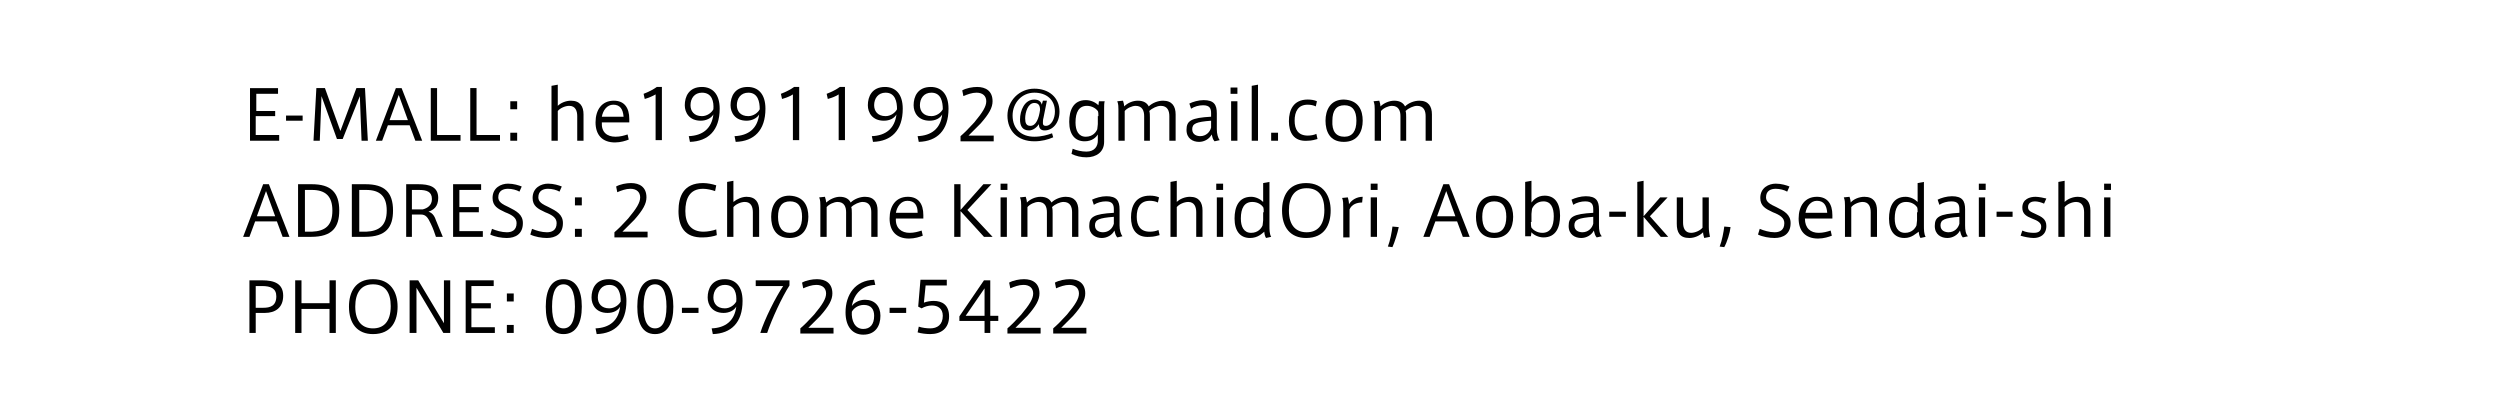 <?xml version="1.0" encoding="utf-8"?>
<!-- Generator: Adobe Illustrator 19.0.0, SVG Export Plug-In . SVG Version: 6.00 Build 0)  -->
<svg version="1.1" id="图层_1" xmlns="http://www.w3.org/2000/svg" xmlns:xlink="http://www.w3.org/1999/xlink" x="0px" y="0px"
	 viewBox="-79 384.9 437 73" style="enable-background:new -79 384.9 437 73;" xml:space="preserve">
<style type="text/css">
	.st0{fill:none;}
	.st1{enable-background:new    ;}
</style>
<rect x="-36.8" y="397.2" class="st0" width="434" height="92"/>
<g class="st1">
	<path d="M-34.3,404.3h3.4v0.9h-3.4v3.3h4.1v1h-5.1v-9.2h4.9v1h-3.8V404.3z"/>
	<path d="M-26.1,405.1v0.9h-2.9v-0.9H-26.1z"/>
	<path d="M-19.1,409.2h-1l-2.7-7.5l-0.3,7.8h-1.1l0.5-9.2h1.5l2.7,7.5l2.8-7.5h1.5l0.5,9.2h-1.1l-0.3-7.8L-19.1,409.2z"/>
	<path d="M-9.8,400.3h1l3.6,9.2h-1.2l-1-2.7h-3.8l-1,2.7h-1.1L-9.8,400.3z M-7.7,405.9l-1.6-4.4l-1.6,4.4H-7.7z"/>
	<path d="M-2.6,408.5h4.1v1h-5.2v-9.2h1.1V408.5z"/>
	<path d="M4.3,408.5h4.1v1H3.2v-9.2h1.1V408.5z"/>
	<path d="M11.4,404h-1.2v-1.4h1.2V404z M11.4,409.5h-1.2v-1.4h1.2V409.5z"/>
	<path d="M20.8,402.5c1.6,0,2.2,1,2.2,2.4v4.6h-1.1v-4.3c0-0.9-0.3-1.8-1.4-1.8c-0.7,0-1.6,0.4-2,0.9v5.2h-1.1v-9.6l1.1-0.2v3.7
		C19,402.9,19.9,402.5,20.8,402.5z"/>
	<path d="M28.6,408.8c0.8,0,1.5-0.2,2.1-0.4l0.2,0.9c-0.5,0.2-1.4,0.5-2.4,0.5c-2.2,0-3.4-1.3-3.4-3.5c0-2.2,1.1-3.8,3.2-3.8
		c1.8,0,2.7,1.2,2.7,3.2v0.6h-4.8C26.1,408,27.1,408.8,28.6,408.8L28.6,408.8z M28.2,403.2c-1.1,0-1.8,1-2,2.1H30
		C29.9,404,29.4,403.2,28.2,403.2L28.2,403.2z"/>
	<path d="M33.7,402.2l-0.2-0.9c0.8-0.3,1.8-0.8,2.3-1.2h0.9v9.3h-1.1v-8C35.1,401.7,34.4,402,33.7,402.2z"/>
	<path d="M43.5,406c-2,0-2.8-1.4-2.8-2.7c0-1.5,0.7-3.2,3-3.2c1.8,0,3.1,1.2,3.1,3.8c0,3.8-2,5.7-5.2,5.8l-0.2-1
		c2.4-0.1,4-1.3,4.3-3.8C45.3,405.6,44.4,406,43.5,406L43.5,406z M43.7,401.1c-1.3,0-2,1-2,2.2c0,1,0.6,1.9,2,1.9
		c0.9,0,1.7-0.6,2-1.2C45.8,402.7,45.5,401.1,43.7,401.1L43.7,401.1z"/>
	<path d="M51.5,406c-2,0-2.8-1.4-2.8-2.7c0-1.5,0.7-3.2,3-3.2c1.8,0,3.1,1.2,3.1,3.8c0,3.8-2,5.7-5.2,5.8l-0.2-1
		c2.4-0.1,4-1.3,4.3-3.8C53.3,405.6,52.4,406,51.5,406L51.5,406z M51.8,401.1c-1.3,0-2,1-2,2.2c0,1,0.6,1.9,2,1.9
		c0.9,0,1.7-0.6,2-1.2C53.8,402.7,53.5,401.1,51.8,401.1L51.8,401.1z"/>
	<path d="M57.7,402.2l-0.2-0.9c0.8-0.3,1.8-0.8,2.3-1.2h0.9v9.3h-1.1v-8C59.2,401.7,58.4,402,57.7,402.2z"/>
	<path d="M65.7,402.2l-0.2-0.9c0.8-0.3,1.8-0.8,2.3-1.2h0.9v9.3h-1.1v-8C67.2,401.7,66.4,402,65.7,402.2z"/>
	<path d="M75.5,406c-2,0-2.8-1.4-2.8-2.7c0-1.5,0.7-3.2,3-3.2c1.8,0,3.1,1.2,3.1,3.8c0,3.8-2,5.7-5.2,5.8l-0.2-1
		c2.4-0.1,4-1.3,4.3-3.8C77.3,405.6,76.5,406,75.5,406L75.5,406z M75.8,401.1c-1.3,0-2,1-2,2.2c0,1,0.6,1.9,2,1.9
		c0.9,0,1.7-0.6,2-1.2C77.8,402.7,77.5,401.1,75.8,401.1L75.8,401.1z"/>
	<path d="M83.5,406c-2,0-2.8-1.4-2.8-2.7c0-1.5,0.7-3.2,3-3.2c1.8,0,3.1,1.2,3.1,3.8c0,3.8-2,5.7-5.2,5.8l-0.2-1
		c2.4-0.1,4-1.3,4.3-3.8C85.3,405.6,84.5,406,83.5,406L83.5,406z M83.8,401.1c-1.3,0-2,1-2,2.2c0,1,0.6,1.9,2,1.9
		c0.9,0,1.7-0.6,2-1.2C85.8,402.7,85.5,401.1,83.8,401.1L83.8,401.1z"/>
	<path d="M93.4,402.6c0-0.9-0.6-1.5-1.7-1.5c-0.8,0-1.6,0.3-2.3,0.6l-0.2-1c0.7-0.4,1.8-0.6,2.6-0.6c1.5,0,2.7,0.7,2.7,2.5
		c0,1.1-0.6,2.2-2.1,3.9c-0.9,0.9-1.6,1.6-2.1,2.1h4.4v1h-5.8v-0.9c0.7-0.6,1.4-1.3,2.4-2.4C92.8,404.5,93.4,403.5,93.4,402.6
		L93.4,402.6z"/>
	<path d="M100.9,407.7c-1.2,0-1.6-0.8-1.6-1.9c0-1.6,0.8-3.5,2.5-3.5c0.8,0,1.2,0.4,1.3,0.9l0.2-0.7h0.7l-0.6,3
		c-0.1,0.3-0.1,0.7-0.1,0.9c0,0.3,0.1,0.5,0.5,0.5c1,0,1.6-1.3,1.6-2.5c0-2.1-1.5-3.3-3.6-3.3c-2.2,0-3.8,1.8-3.8,4
		c0,2.3,1.5,3.7,3.8,3.7c1.2,0,2.3-0.3,3.1-0.6l0.2,0.7c-0.9,0.4-2,0.7-3.3,0.7c-2.9,0-4.7-1.8-4.7-4.5c0-2.6,2.1-4.7,4.7-4.7
		c2.5,0,4.4,1.5,4.4,4c0,2-1.2,3.3-2.6,3.3c-0.7,0-1-0.4-1-1.1C102.3,407.1,101.6,407.7,100.9,407.7z M100.2,405.6
		c0,0.8,0.2,1.3,0.9,1.3c1,0,1.5-1.3,1.7-2.8c0-0.8-0.3-1.2-1-1.2C100.7,402.9,100.2,404.5,100.2,405.6L100.2,405.6z"/>
	<path d="M110.9,411.4c1.5,0,2-1,2-1.9v-1.1c-0.3,0.5-1,1.2-2.3,1.2c-1.7,0-2.7-1.2-2.7-3.4c0-2,0.7-3.8,2.9-3.8
		c0.9,0,1.7,0.4,2.2,0.9c0-0.2,0.1-0.5,0.1-0.7h1c-0.1,0.3-0.1,0.9-0.1,1.3v5.8c0,1.8-1.4,2.7-3.1,2.7c-0.9,0-1.8-0.2-2.6-0.6
		l0.2-0.9C109.2,411.2,110.1,411.4,110.9,411.4z M113,405.2c0-0.3,0-0.7-0.1-0.9c-0.3-0.4-1-0.9-1.9-0.9c-1.4,0-2,1.1-2,2.9
		c0,1.4,0.5,2.5,1.8,2.5c1.2,0,1.8-0.8,2-1.3c0-0.2,0.1-0.6,0.1-0.9V405.2z"/>
	<path d="M119.9,402.5c1,0,1.6,0.4,1.9,1c0.6-0.6,1.6-1,2.5-1c1.6,0,2.2,1,2.2,2.4v4.6h-1.1v-4.3c0-0.9-0.3-1.8-1.5-1.8
		c-0.6,0-1.5,0.4-2,0.9c0.1,0.3,0.1,0.7,0.1,1.1v4.1h-1v-4.3c0-0.9-0.3-1.8-1.5-1.8c-0.6,0-1.5,0.4-1.9,0.9v5.2h-1.1V404
		c0-0.4,0-0.9-0.2-1.4l1-0.1c0.1,0.3,0.2,0.7,0.2,1C118.1,402.9,119,402.5,119.9,402.5z"/>
	<path d="M134.2,409.4l-0.9,0.2c-0.3-0.3-0.4-0.8-0.5-1.2c-0.4,0.8-1.3,1.3-2.2,1.3c-1.1,0-2.2-0.6-2.2-2.1c0-1.6,0.8-2.1,4.3-2.3
		v-0.6c0-0.8-0.2-1.4-1.4-1.4c-0.7,0-1.5,0.2-2.1,0.6l-0.3-0.9c0.6-0.3,1.6-0.6,2.5-0.6c1.8,0,2.3,0.8,2.3,2.3v2.8
		C133.7,408.3,133.9,409,134.2,409.4z M129.4,407.5c0,1,0.9,1.2,1.4,1.2c1,0,1.7-0.7,1.9-1.5v-1.2
		C130.1,406.2,129.4,406.5,129.4,407.5z"/>
	<path d="M137.3,401.3h-1.2v-1.1h1.2V401.3z M137.3,409.5h-1.1v-6.9h1.1V409.5z"/>
	<path d="M140.9,409.5h-1.1v-9.6l1.1-0.2V409.5z"/>
	<path d="M144.4,409.5h-1.2v-1.4h1.2V409.5z"/>
	<path d="M146.3,406.1c0-2,0.8-3.8,3.3-3.8c0.6,0,1.2,0.1,1.6,0.3l-0.2,0.9c-0.4-0.2-0.9-0.3-1.4-0.3c-1.7,0-2.3,1.2-2.3,2.8
		c0,1.5,0.6,2.6,2.3,2.6c0.5,0,1.1-0.1,1.5-0.3l0.2,0.9c-0.4,0.1-1,0.3-1.7,0.3C147.1,409.7,146.3,408,146.3,406.1L146.3,406.1z"/>
	<path d="M159.2,406c0,1.8-0.8,3.7-3.3,3.7c-2.5,0-3.2-1.9-3.2-3.7c0-1.8,0.8-3.7,3.2-3.7C158.5,402.4,159.2,404.2,159.2,406
		L159.2,406z M156,408.8c1.4,0,2.1-1,2.1-2.8c0-1.8-0.7-2.7-2.1-2.7c-1.4,0-2.1,0.9-2.1,2.7C153.8,407.8,154.5,408.8,156,408.8
		L156,408.8z"/>
	<path d="M164.7,402.5c1,0,1.6,0.4,1.9,1c0.6-0.6,1.6-1,2.5-1c1.6,0,2.2,1,2.2,2.4v4.6h-1.1v-4.3c0-0.9-0.3-1.8-1.5-1.8
		c-0.6,0-1.5,0.4-2,0.9c0.1,0.3,0.1,0.7,0.1,1.1v4.1h-1v-4.3c0-0.9-0.3-1.8-1.5-1.8c-0.6,0-1.5,0.4-1.9,0.9v5.2h-1.1V404
		c0-0.4,0-0.9-0.2-1.4l1-0.1c0.1,0.3,0.2,0.7,0.2,1C162.9,402.9,163.9,402.5,164.7,402.5z"/>
</g>
<g class="st1">
	<path d="M-33,417.1h1l3.6,9.2h-1.2l-1-2.7h-3.8l-1,2.7h-1.1L-33,417.1z M-30.9,422.7l-1.6-4.4l-1.6,4.4H-30.9z"/>
	<path d="M-24.5,417.1c3.3,0,4.8,1.4,4.8,4.6c0,2.9-1.2,4.6-4.9,4.6h-2.3v-9.2H-24.5z M-20.9,421.7c0-2.5-1.2-3.6-3.6-3.6h-1.2v7.3
		h1.2C-22.1,425.3-20.9,424.3-20.9,421.7L-20.9,421.7z"/>
	<path d="M-15.1,417.1c3.3,0,4.8,1.4,4.8,4.6c0,2.9-1.2,4.6-4.9,4.6h-2.3v-9.2H-15.1z M-11.4,421.7c0-2.5-1.2-3.6-3.6-3.6h-1.2v7.3
		h1.2C-12.7,425.3-11.4,424.3-11.4,421.7L-11.4,421.7z"/>
	<path d="M-3.7,424c-0.5-1.1-0.9-1.6-1.7-1.6h-1.6v3.9h-1v-9.2h2.1c1.9,0,3.5,0.4,3.5,2.4c0,1.5-0.8,2.1-1.7,2.4
		c0.6,0.2,1,0.6,1.3,1.5c0.3,0.8,0.9,2.1,1.2,2.9h-1.2C-3,425.7-3.3,424.8-3.7,424z M-3.5,419.7c0-1.3-0.9-1.6-2.3-1.6h-1.2v3.4h1.9
		C-4.3,421.3-3.5,420.8-3.5,419.7z"/>
	<path d="M1.3,421.1h3.4v0.9H1.3v3.3h4.1v1H0.2v-9.2h4.9v1H1.3V421.1z"/>
	<path d="M11.8,418.4c-0.5-0.3-1.3-0.5-2-0.5c-0.8,0-1.7,0.3-1.7,1.5c0,0.8,0.7,1.2,1.8,1.7c1.4,0.7,2.5,1.3,2.5,2.8
		c0,1.9-1.3,2.6-2.8,2.6c-0.9,0-2.1-0.2-2.9-0.6l0.3-1c0.7,0.3,1.7,0.6,2.6,0.6c0.8,0,1.7-0.3,1.7-1.6c0-0.9-0.7-1.4-2-1.9
		c-1.3-0.6-2.2-1.1-2.2-2.5c0-1.8,1.5-2.5,2.7-2.5c1,0,1.9,0.3,2.4,0.5L11.8,418.4z"/>
	<path d="M18.8,418.4c-0.5-0.3-1.3-0.5-2-0.5c-0.8,0-1.7,0.3-1.7,1.5c0,0.8,0.7,1.2,1.8,1.7c1.4,0.7,2.5,1.3,2.5,2.8
		c0,1.9-1.3,2.6-2.8,2.6c-0.9,0-2.1-0.2-2.9-0.6l0.3-1c0.7,0.3,1.7,0.6,2.6,0.6c0.8,0,1.7-0.3,1.7-1.6c0-0.9-0.7-1.4-2-1.9
		c-1.3-0.6-2.2-1.1-2.2-2.5c0-1.8,1.5-2.5,2.7-2.5c1,0,1.9,0.3,2.4,0.5L18.8,418.4z"/>
	<path d="M22.7,420.8h-1.2v-1.4h1.2V420.8z M22.7,426.3h-1.2v-1.4h1.2V426.3z"/>
	<path d="M32.9,419.4c0-0.9-0.6-1.5-1.7-1.5c-0.8,0-1.6,0.3-2.3,0.6l-0.2-1c0.7-0.4,1.8-0.6,2.6-0.6c1.5,0,2.7,0.7,2.7,2.5
		c0,1.1-0.6,2.2-2.1,3.9c-0.9,0.9-1.6,1.6-2.1,2.1h4.4v1h-5.8v-0.9c0.7-0.6,1.4-1.3,2.4-2.4C32.3,421.3,32.9,420.3,32.9,419.4
		L32.9,419.4z"/>
	<path d="M39.6,421.8c0-2.6,0.9-4.9,4.3-4.9c0.8,0,1.7,0.2,2.3,0.4l-0.2,1c-0.6-0.2-1.4-0.4-2.1-0.4c-2.4,0-3.1,1.8-3.1,3.9
		c0,2.1,0.9,3.6,3.2,3.6c0.7,0,1.7-0.2,2.2-0.4l0.1,1c-0.5,0.2-1.5,0.4-2.4,0.4C40.6,426.5,39.6,424.4,39.6,421.8L39.6,421.8z"/>
	<path d="M51.5,419.3c1.6,0,2.2,1,2.2,2.4v4.6h-1.1V422c0-0.9-0.3-1.8-1.4-1.8c-0.7,0-1.6,0.4-2,0.9v5.2h-1.1v-9.6l1.1-0.2v3.7
		C49.8,419.7,50.7,419.3,51.5,419.3z"/>
	<path d="M62.3,422.8c0,1.8-0.8,3.7-3.3,3.7c-2.5,0-3.2-1.9-3.2-3.7c0-1.8,0.8-3.7,3.2-3.7C61.6,419.2,62.3,421,62.3,422.8
		L62.3,422.8z M59.1,425.6c1.4,0,2.1-1,2.1-2.8c0-1.8-0.7-2.7-2.1-2.7c-1.4,0-2.1,0.9-2.1,2.7C57,424.6,57.7,425.6,59.1,425.6
		L59.1,425.6z"/>
	<path d="M67.8,419.3c1,0,1.6,0.4,1.9,1c0.6-0.6,1.6-1,2.5-1c1.6,0,2.2,1,2.2,2.4v4.6h-1.1V422c0-0.9-0.3-1.8-1.5-1.8
		c-0.6,0-1.5,0.4-2,0.9c0.1,0.3,0.1,0.7,0.1,1.1v4.1h-1V422c0-0.9-0.3-1.8-1.5-1.8c-0.6,0-1.5,0.4-1.9,0.9v5.2h-1.1v-5.5
		c0-0.4,0-0.9-0.2-1.4l1-0.1c0.1,0.3,0.2,0.7,0.2,1C66.1,419.7,67,419.3,67.8,419.3z"/>
	<path d="M80,425.6c0.8,0,1.5-0.2,2.1-0.4l0.2,0.9c-0.5,0.2-1.4,0.5-2.4,0.5c-2.2,0-3.4-1.3-3.4-3.5c0-2.2,1.1-3.8,3.2-3.8
		c1.8,0,2.7,1.2,2.7,3.2v0.6h-4.8C77.5,424.8,78.6,425.6,80,425.6L80,425.6z M79.6,420c-1.1,0-1.8,1-2,2.1h3.8
		C81.4,420.8,80.9,420,79.6,420L79.6,420z"/>
	<path d="M94.5,426.3H93l-4.1-4.5v4.5h-1.1v-9.2h1.1v4.5l4-4.5h1.4l-4.2,4.5L94.5,426.3z"/>
	<path d="M97.1,418.1h-1.2V417h1.2V418.1z M97,426.3h-1.1v-6.9H97V426.3z"/>
	<path d="M102.9,419.3c1,0,1.6,0.4,1.9,1c0.6-0.6,1.6-1,2.5-1c1.6,0,2.2,1,2.2,2.4v4.6h-1.1V422c0-0.9-0.3-1.8-1.5-1.8
		c-0.6,0-1.5,0.4-2,0.9c0.1,0.3,0.1,0.7,0.1,1.1v4.1h-1V422c0-0.9-0.3-1.8-1.5-1.8c-0.6,0-1.5,0.4-1.9,0.9v5.2h-1.1v-5.5
		c0-0.4,0-0.9-0.2-1.4l1-0.1c0.1,0.3,0.2,0.7,0.2,1C101.1,419.7,102,419.3,102.9,419.3z"/>
	<path d="M117.2,426.2l-0.9,0.2c-0.3-0.3-0.4-0.8-0.5-1.2c-0.4,0.8-1.3,1.3-2.2,1.3c-1.1,0-2.2-0.6-2.2-2.1c0-1.6,0.8-2.1,4.3-2.3
		v-0.6c0-0.8-0.2-1.4-1.4-1.4c-0.7,0-1.5,0.2-2.1,0.6l-0.3-0.9c0.6-0.3,1.6-0.6,2.5-0.6c1.8,0,2.3,0.8,2.3,2.3v2.8
		C116.7,425.1,116.9,425.8,117.2,426.2z M112.4,424.3c0,1,0.9,1.2,1.4,1.2c1,0,1.7-0.7,1.9-1.5v-1.2
		C113.1,423,112.4,423.3,112.4,424.3z"/>
	<path d="M118.7,422.9c0-2,0.8-3.8,3.3-3.8c0.6,0,1.2,0.1,1.6,0.3l-0.2,0.9c-0.4-0.2-0.9-0.3-1.4-0.3c-1.7,0-2.3,1.2-2.3,2.8
		c0,1.5,0.6,2.6,2.3,2.6c0.5,0,1.1-0.1,1.5-0.3l0.2,0.9c-0.4,0.1-1,0.3-1.7,0.3C119.5,426.5,118.7,424.8,118.7,422.9L118.7,422.9z"
		/>
	<path d="M129,419.3c1.6,0,2.2,1,2.2,2.4v4.6h-1.1V422c0-0.9-0.3-1.8-1.4-1.8c-0.7,0-1.6,0.4-2,0.9v5.2h-1.1v-9.6l1.1-0.2v3.7
		C127.2,419.7,128.1,419.3,129,419.3z"/>
	<path d="M134.8,418.1h-1.2V417h1.2V418.1z M134.8,426.3h-1.1v-6.9h1.1V426.3z"/>
	<path d="M139.5,426.5c-1.7,0-2.7-1.2-2.7-3.4c0-2,0.7-3.8,2.9-3.8c0.8,0,1.6,0.4,2.1,0.9v-3.3l1.1-0.2v7.6c0,0.7,0,1.5,0.3,2
		l-0.9,0.2c-0.2-0.3-0.3-0.8-0.3-1.1C141.6,425.7,140.9,426.5,139.5,426.5L139.5,426.5z M141.9,422c0-0.3,0-0.7-0.1-0.9
		c-0.3-0.4-0.9-0.9-1.9-0.9c-1.4,0-2,1.1-2,2.9c0,1.4,0.5,2.5,1.8,2.5c1.2,0,1.8-0.8,2-1.3c0-0.2,0.1-0.6,0.1-0.9V422z"/>
	<path d="M145.1,421.7c0-2.5,1.1-4.8,4.2-4.8c3.1,0,4.3,2.3,4.3,4.8c0,2.4-1,4.8-4.3,4.8C146.6,426.5,145.1,424.7,145.1,421.7
		L145.1,421.7z M146.3,421.7c0,2.8,1.4,3.8,3.1,3.8c1.8,0,3.1-1.1,3.1-3.9c0-2.4-1-3.8-3.1-3.8S146.3,419.3,146.3,421.7L146.3,421.7
		z"/>
	<path d="M159.2,419.3l-0.1,1c-0.9,0-1.8,0.3-2.2,1.2v4.9h-1.1v-5.1c0-0.7,0-1.4-0.2-1.8l1-0.1c0.1,0.3,0.2,0.8,0.2,1.2
		C157.3,419.8,158.2,419.3,159.2,419.3z"/>
	<path d="M161.8,418.1h-1.2V417h1.2V418.1z M161.7,426.3h-1.1v-6.9h1.1V426.3z"/>
	<path d="M164.4,428.1l-0.8-0.1c0.4-1,0.7-2.6,0.8-3.5l1.1,0.1C165.3,425.6,164.8,427.2,164.4,428.1z"/>
	<path d="M173.3,417.1h1l3.6,9.2h-1.2l-1-2.7h-3.8l-1,2.7h-1.1L173.3,417.1z M175.4,422.7l-1.6-4.4l-1.6,4.4H175.4z"/>
	<path d="M185.5,422.8c0,1.8-0.8,3.7-3.3,3.7c-2.5,0-3.2-1.9-3.2-3.7c0-1.8,0.8-3.7,3.2-3.7C184.7,419.2,185.5,421,185.5,422.8
		L185.5,422.8z M182.2,425.6c1.4,0,2.1-1,2.1-2.8c0-1.8-0.7-2.7-2.1-2.7c-1.4,0-2.1,0.9-2.1,2.7
		C180.1,424.6,180.8,425.6,182.2,425.6L182.2,425.6z"/>
	<path d="M187.6,426.3v-9.6l1.1-0.2v3.8c0.3-0.4,1-1.2,2.3-1.2c1.7,0,2.7,1.2,2.7,3.5c0,2-0.7,3.8-2.9,3.8c-0.8,0-1.7-0.4-2.1-0.9
		l-0.1,0.7H187.6z M188.6,423.7c0,0.3,0,0.7,0.1,1c0.3,0.4,1,0.9,1.9,0.9c1.4,0,2-1.1,2-2.9c0-1.5-0.5-2.6-1.8-2.6
		c-1.2,0-1.8,0.8-2,1.3c0,0.2-0.1,0.6-0.1,0.9V423.7z"/>
	<path d="M201,426.2l-0.9,0.2c-0.3-0.3-0.4-0.8-0.5-1.2c-0.4,0.8-1.3,1.3-2.2,1.3c-1.1,0-2.2-0.6-2.2-2.1c0-1.6,0.8-2.1,4.3-2.3
		v-0.6c0-0.8-0.2-1.4-1.4-1.4c-0.7,0-1.5,0.2-2.1,0.6l-0.3-0.9c0.6-0.3,1.6-0.6,2.5-0.6c1.8,0,2.3,0.8,2.3,2.3v2.8
		C200.5,425.1,200.6,425.8,201,426.2z M196.2,424.3c0,1,0.9,1.2,1.4,1.2c1,0,1.7-0.7,1.9-1.5v-1.2
		C196.9,423,196.2,423.3,196.2,424.3z"/>
	<path d="M205.2,421.9v0.9h-2.9v-0.9H205.2z"/>
	<path d="M212.6,426.3h-1.3l-3-3.5v3.5h-1.1v-9.6l1.1-0.2v6.2l2.9-3.3h1.3l-3.1,3.3L212.6,426.3z"/>
	<path d="M216.3,426.5c-1.7,0-2.2-1-2.2-2.5v-4.6h1.1v4.4c0,0.9,0.3,1.8,1.4,1.8c0.7,0,1.6-0.4,2-0.9v-5.3h1.1v5.2
		c0,0.6,0.1,1.2,0.2,1.7l-1,0.2c-0.1-0.3-0.2-0.7-0.2-1C218.1,426.1,217.2,426.5,216.3,426.5z"/>
	<path d="M222.4,428.1l-0.8-0.1c0.4-1,0.7-2.6,0.8-3.5l1.1,0.1C223.4,425.6,222.9,427.2,222.4,428.1z"/>
	<path d="M233.4,418.4c-0.5-0.3-1.3-0.5-2-0.5c-0.8,0-1.7,0.3-1.7,1.5c0,0.8,0.7,1.2,1.8,1.7c1.4,0.7,2.5,1.3,2.5,2.8
		c0,1.9-1.3,2.6-2.8,2.6c-0.9,0-2.1-0.2-2.9-0.6l0.3-1c0.7,0.3,1.7,0.6,2.6,0.6c0.8,0,1.7-0.3,1.7-1.6c0-0.9-0.7-1.4-2-1.9
		c-1.3-0.6-2.2-1.1-2.2-2.5c0-1.8,1.5-2.5,2.7-2.5c1,0,1.9,0.3,2.4,0.5L233.4,418.4z"/>
	<path d="M238.9,425.6c0.8,0,1.5-0.2,2.1-0.4l0.2,0.9c-0.5,0.2-1.4,0.5-2.4,0.5c-2.2,0-3.4-1.3-3.4-3.5c0-2.2,1.1-3.8,3.2-3.8
		c1.8,0,2.7,1.2,2.7,3.2v0.6h-4.8C236.5,424.8,237.5,425.6,238.9,425.6L238.9,425.6z M238.6,420c-1.1,0-1.8,1-2,2.1h3.8
		C240.3,420.8,239.8,420,238.6,420L238.6,420z"/>
	<path d="M244.3,419.3c0.1,0.3,0.2,0.7,0.2,1c0.5-0.6,1.5-1,2.4-1c1.6,0,2.2,1,2.2,2.4v4.6H248V422c0-0.9-0.3-1.8-1.4-1.8
		c-0.7,0-1.6,0.4-2,0.9v5.2h-1.1v-5.5c0-0.4,0-0.9-0.2-1.4L244.3,419.3z"/>
	<path d="M253.9,426.5c-1.7,0-2.7-1.2-2.7-3.4c0-2,0.7-3.8,2.9-3.8c0.8,0,1.6,0.4,2.1,0.9v-3.3l1.1-0.2v7.6c0,0.7,0,1.5,0.3,2
		l-0.9,0.2c-0.2-0.3-0.3-0.8-0.3-1.1C255.9,425.7,255.2,426.5,253.9,426.5L253.9,426.5z M256.2,422c0-0.3,0-0.7-0.1-0.9
		c-0.3-0.4-0.9-0.9-1.9-0.9c-1.4,0-2,1.1-2,2.9c0,1.4,0.5,2.5,1.8,2.5c1.2,0,1.8-0.8,2-1.3c0-0.2,0.1-0.6,0.1-0.9V422z"/>
	<path d="M265,426.2l-0.9,0.2c-0.3-0.3-0.4-0.8-0.5-1.2c-0.4,0.8-1.3,1.3-2.2,1.3c-1.1,0-2.2-0.6-2.2-2.1c0-1.6,0.8-2.1,4.3-2.3
		v-0.6c0-0.8-0.2-1.4-1.4-1.4c-0.7,0-1.5,0.2-2.1,0.6l-0.3-0.9c0.6-0.3,1.6-0.6,2.5-0.6c1.8,0,2.3,0.8,2.3,2.3v2.8
		C264.5,425.1,264.6,425.8,265,426.2z M260.2,424.3c0,1,0.9,1.2,1.4,1.2c1,0,1.7-0.7,1.9-1.5v-1.2
		C260.9,423,260.2,423.3,260.2,424.3z"/>
	<path d="M268.1,418.1h-1.2V417h1.2V418.1z M268,426.3h-1.1v-6.9h1.1V426.3z"/>
	<path d="M272.8,421.9v0.9H270v-0.9H272.8z"/>
	<path d="M278.3,420.5c-0.4-0.2-1.1-0.4-1.6-0.4c-0.5,0-1.2,0.2-1.2,1c0,0.6,0.4,0.8,1.3,1.2c1.1,0.5,1.9,0.9,1.9,2.1
		c0,1.6-1.2,2.1-2.2,2.1c-0.7,0-1.7-0.2-2.3-0.4l0.3-0.9c0.6,0.3,1.4,0.4,2,0.4c0.7,0,1.3-0.2,1.3-1.1c0-0.6-0.5-1-1.6-1.4
		c-1-0.4-1.7-0.8-1.7-1.9c0-1.5,1.3-1.9,2.3-1.9c0.6,0,1.5,0.2,1.9,0.3L278.3,420.5z"/>
	<path d="M284.2,419.3c1.6,0,2.2,1,2.2,2.4v4.6h-1.1V422c0-0.9-0.3-1.8-1.4-1.8c-0.7,0-1.6,0.4-2,0.9v5.2h-1.1v-9.6l1.1-0.2v3.7
		C282.4,419.7,283.3,419.3,284.2,419.3z"/>
	<path d="M290,418.1h-1.2V417h1.2V418.1z M289.9,426.3h-1.1v-6.9h1.1V426.3z"/>
</g>
<g class="st1">
	<path d="M-35.4,443.1v-9.2h2.2c2.2,0,3.7,0.6,3.7,2.7c0,2.1-1.4,3-3.2,3h-1.6v3.5H-35.4z M-33,438.7c1.2,0,2.3-0.3,2.3-2
		c0-1.4-1-1.8-2.5-1.8h-1.1v3.8H-33z"/>
	<path d="M-26.3,443.1h-1.1v-9.2h1.1v4h4.9v-4h1.1v9.2h-1.1v-4.2h-4.9V443.1z"/>
	<path d="M-18,438.5c0-2.5,1.1-4.8,4.2-4.8c3.1,0,4.3,2.3,4.3,4.8c0,2.4-1,4.8-4.3,4.8C-16.5,443.3-18,441.5-18,438.5L-18,438.5z
		 M-16.9,438.5c0,2.8,1.4,3.8,3.1,3.8c1.8,0,3.1-1.1,3.1-3.9c0-2.4-1-3.8-3.1-3.8S-16.9,436.1-16.9,438.5L-16.9,438.5z"/>
	<path d="M-6.3,443.1h-1.1v-9.2h1.5l4.5,7.5v-7.5h1.1v9.2h-1.2l-4.7-7.9V443.1z"/>
	<path d="M3.4,437.9h3.4v0.9H3.4v3.3h4.1v1H2.4v-9.2h4.9v1H3.4V437.9z"/>
	<path d="M10.8,437.6H9.6v-1.4h1.2V437.6z M10.8,443.1H9.6v-1.4h1.2V443.1z"/>
	<path d="M22.7,438.5c0,2.9-1,4.8-3.2,4.8c-2.2,0-3.1-1.9-3.1-4.8c0-3,1-4.8,3.1-4.8C21.7,433.7,22.7,435.6,22.7,438.5L22.7,438.5z
		 M17.5,438.5c0,2.7,0.8,3.8,2,3.8c1.2,0,2-1.1,2-3.8c0-2.8-0.8-3.9-2-3.9C18.3,434.6,17.5,435.7,17.5,438.5L17.5,438.5z"/>
	<path d="M27.2,439.6c-2,0-2.8-1.4-2.8-2.7c0-1.5,0.7-3.2,3-3.2c1.8,0,3.1,1.2,3.1,3.8c0,3.8-2,5.7-5.2,5.8l-0.2-1
		c2.4-0.1,4-1.3,4.3-3.8C29,439.2,28.2,439.6,27.2,439.6L27.2,439.6z M27.5,434.7c-1.3,0-2,1-2,2.2c0,1,0.6,1.9,2,1.9
		c0.9,0,1.7-0.6,2-1.2C29.5,436.3,29.2,434.7,27.5,434.7L27.5,434.7z"/>
	<path d="M38.7,438.5c0,2.9-1,4.8-3.2,4.8c-2.2,0-3.1-1.9-3.1-4.8c0-3,1-4.8,3.1-4.8C37.7,433.7,38.7,435.6,38.7,438.5L38.7,438.5z
		 M33.5,438.5c0,2.7,0.8,3.8,2,3.8c1.2,0,2-1.1,2-3.8c0-2.8-0.8-3.9-2-3.9C34.3,434.6,33.5,435.7,33.5,438.5L33.5,438.5z"/>
	<path d="M43.1,438.7v0.9h-2.9v-0.9H43.1z"/>
	<path d="M47.5,439.6c-2,0-2.8-1.4-2.8-2.7c0-1.5,0.7-3.2,3-3.2c1.8,0,3.1,1.2,3.1,3.8c0,3.8-2,5.7-5.2,5.8l-0.2-1
		c2.4-0.1,4-1.3,4.3-3.8C49.3,439.2,48.4,439.6,47.5,439.6L47.5,439.6z M47.7,434.7c-1.3,0-2,1-2,2.2c0,1,0.6,1.9,2,1.9
		c0.9,0,1.7-0.6,2-1.2C49.8,436.3,49.5,434.7,47.7,434.7L47.7,434.7z"/>
	<path d="M53.1,434.9v-1H59v0.9c-1.3,2-3.1,5.9-3.9,8.3h-1.2c0.7-2.3,2.7-6.3,4-8.2H53.1z"/>
	<path d="M65.4,436.2c0-0.9-0.6-1.5-1.7-1.5c-0.8,0-1.6,0.3-2.3,0.6l-0.2-1c0.7-0.4,1.8-0.6,2.6-0.6c1.5,0,2.7,0.7,2.7,2.5
		c0,1.1-0.6,2.2-2.1,3.9c-0.9,0.9-1.6,1.6-2.1,2.1h4.4v1h-5.8v-0.9c0.7-0.6,1.4-1.3,2.4-2.4C64.8,438.1,65.4,437.1,65.4,436.2
		L65.4,436.2z"/>
	<path d="M72.2,437.3c1.7,0,2.7,1.1,2.7,2.8c0,1.8-0.9,3.3-3,3.3c-1.8,0-3.1-1.3-3.1-3.9c0-3.1,1.7-5.6,5-5.7l0.2,0.9
		c-2.3,0.1-3.7,1.5-4.1,3.7C70.3,437.8,71.2,437.3,72.2,437.3L72.2,437.3z M71.9,442.4c1.2,0,1.9-0.8,1.9-2.3c0-1.1-0.5-1.9-1.8-1.9
		c-1,0-1.8,0.6-2.1,1.2C69.8,440.9,70.4,442.4,71.9,442.4z"/>
	<path d="M79.4,438.7v0.9h-2.9v-0.9H79.4z"/>
	<path d="M84.2,437.5c1.5,0,2.7,0.7,2.7,2.7c0,2.1-1.4,3.1-3.3,3.1c-0.6,0-1.6-0.1-2.2-0.3l0.2-1c0.6,0.2,1.4,0.3,2,0.3
		c1.2,0,2.2-0.6,2.2-2.2c0-1.3-0.9-1.8-1.9-1.8c-0.6,0-1.3,0.2-1.8,0.5l-0.6-0.3l0.4-4.7h4.6v1h-3.7l-0.3,3
		C83,437.6,83.7,437.5,84.2,437.5z"/>
	<path d="M94.1,440.1h1.4v0.9h-1.4v2.1h-1V441h-4.4v-0.8l4.3-6.3h1.1V440.1z M93.1,440.1v-4.8l-3.3,4.8H93.1z"/>
	<path d="M101.6,436.2c0-0.9-0.6-1.5-1.7-1.5c-0.8,0-1.6,0.3-2.3,0.6l-0.2-1c0.7-0.4,1.8-0.6,2.6-0.6c1.5,0,2.7,0.7,2.7,2.5
		c0,1.1-0.6,2.2-2.1,3.9c-0.9,0.9-1.6,1.6-2.1,2.1h4.4v1h-5.8v-0.9c0.7-0.6,1.4-1.3,2.4-2.4C101,438.1,101.6,437.1,101.6,436.2
		L101.6,436.2z"/>
	<path d="M109.6,436.2c0-0.9-0.6-1.5-1.7-1.5c-0.8,0-1.6,0.3-2.3,0.6l-0.2-1c0.7-0.4,1.8-0.6,2.6-0.6c1.5,0,2.7,0.7,2.7,2.5
		c0,1.1-0.6,2.2-2.1,3.9c-0.9,0.9-1.6,1.6-2.1,2.1h4.4v1h-5.8v-0.9c0.7-0.6,1.4-1.3,2.4-2.4C109,438.1,109.6,437.1,109.6,436.2
		L109.6,436.2z"/>
</g>
</svg>

